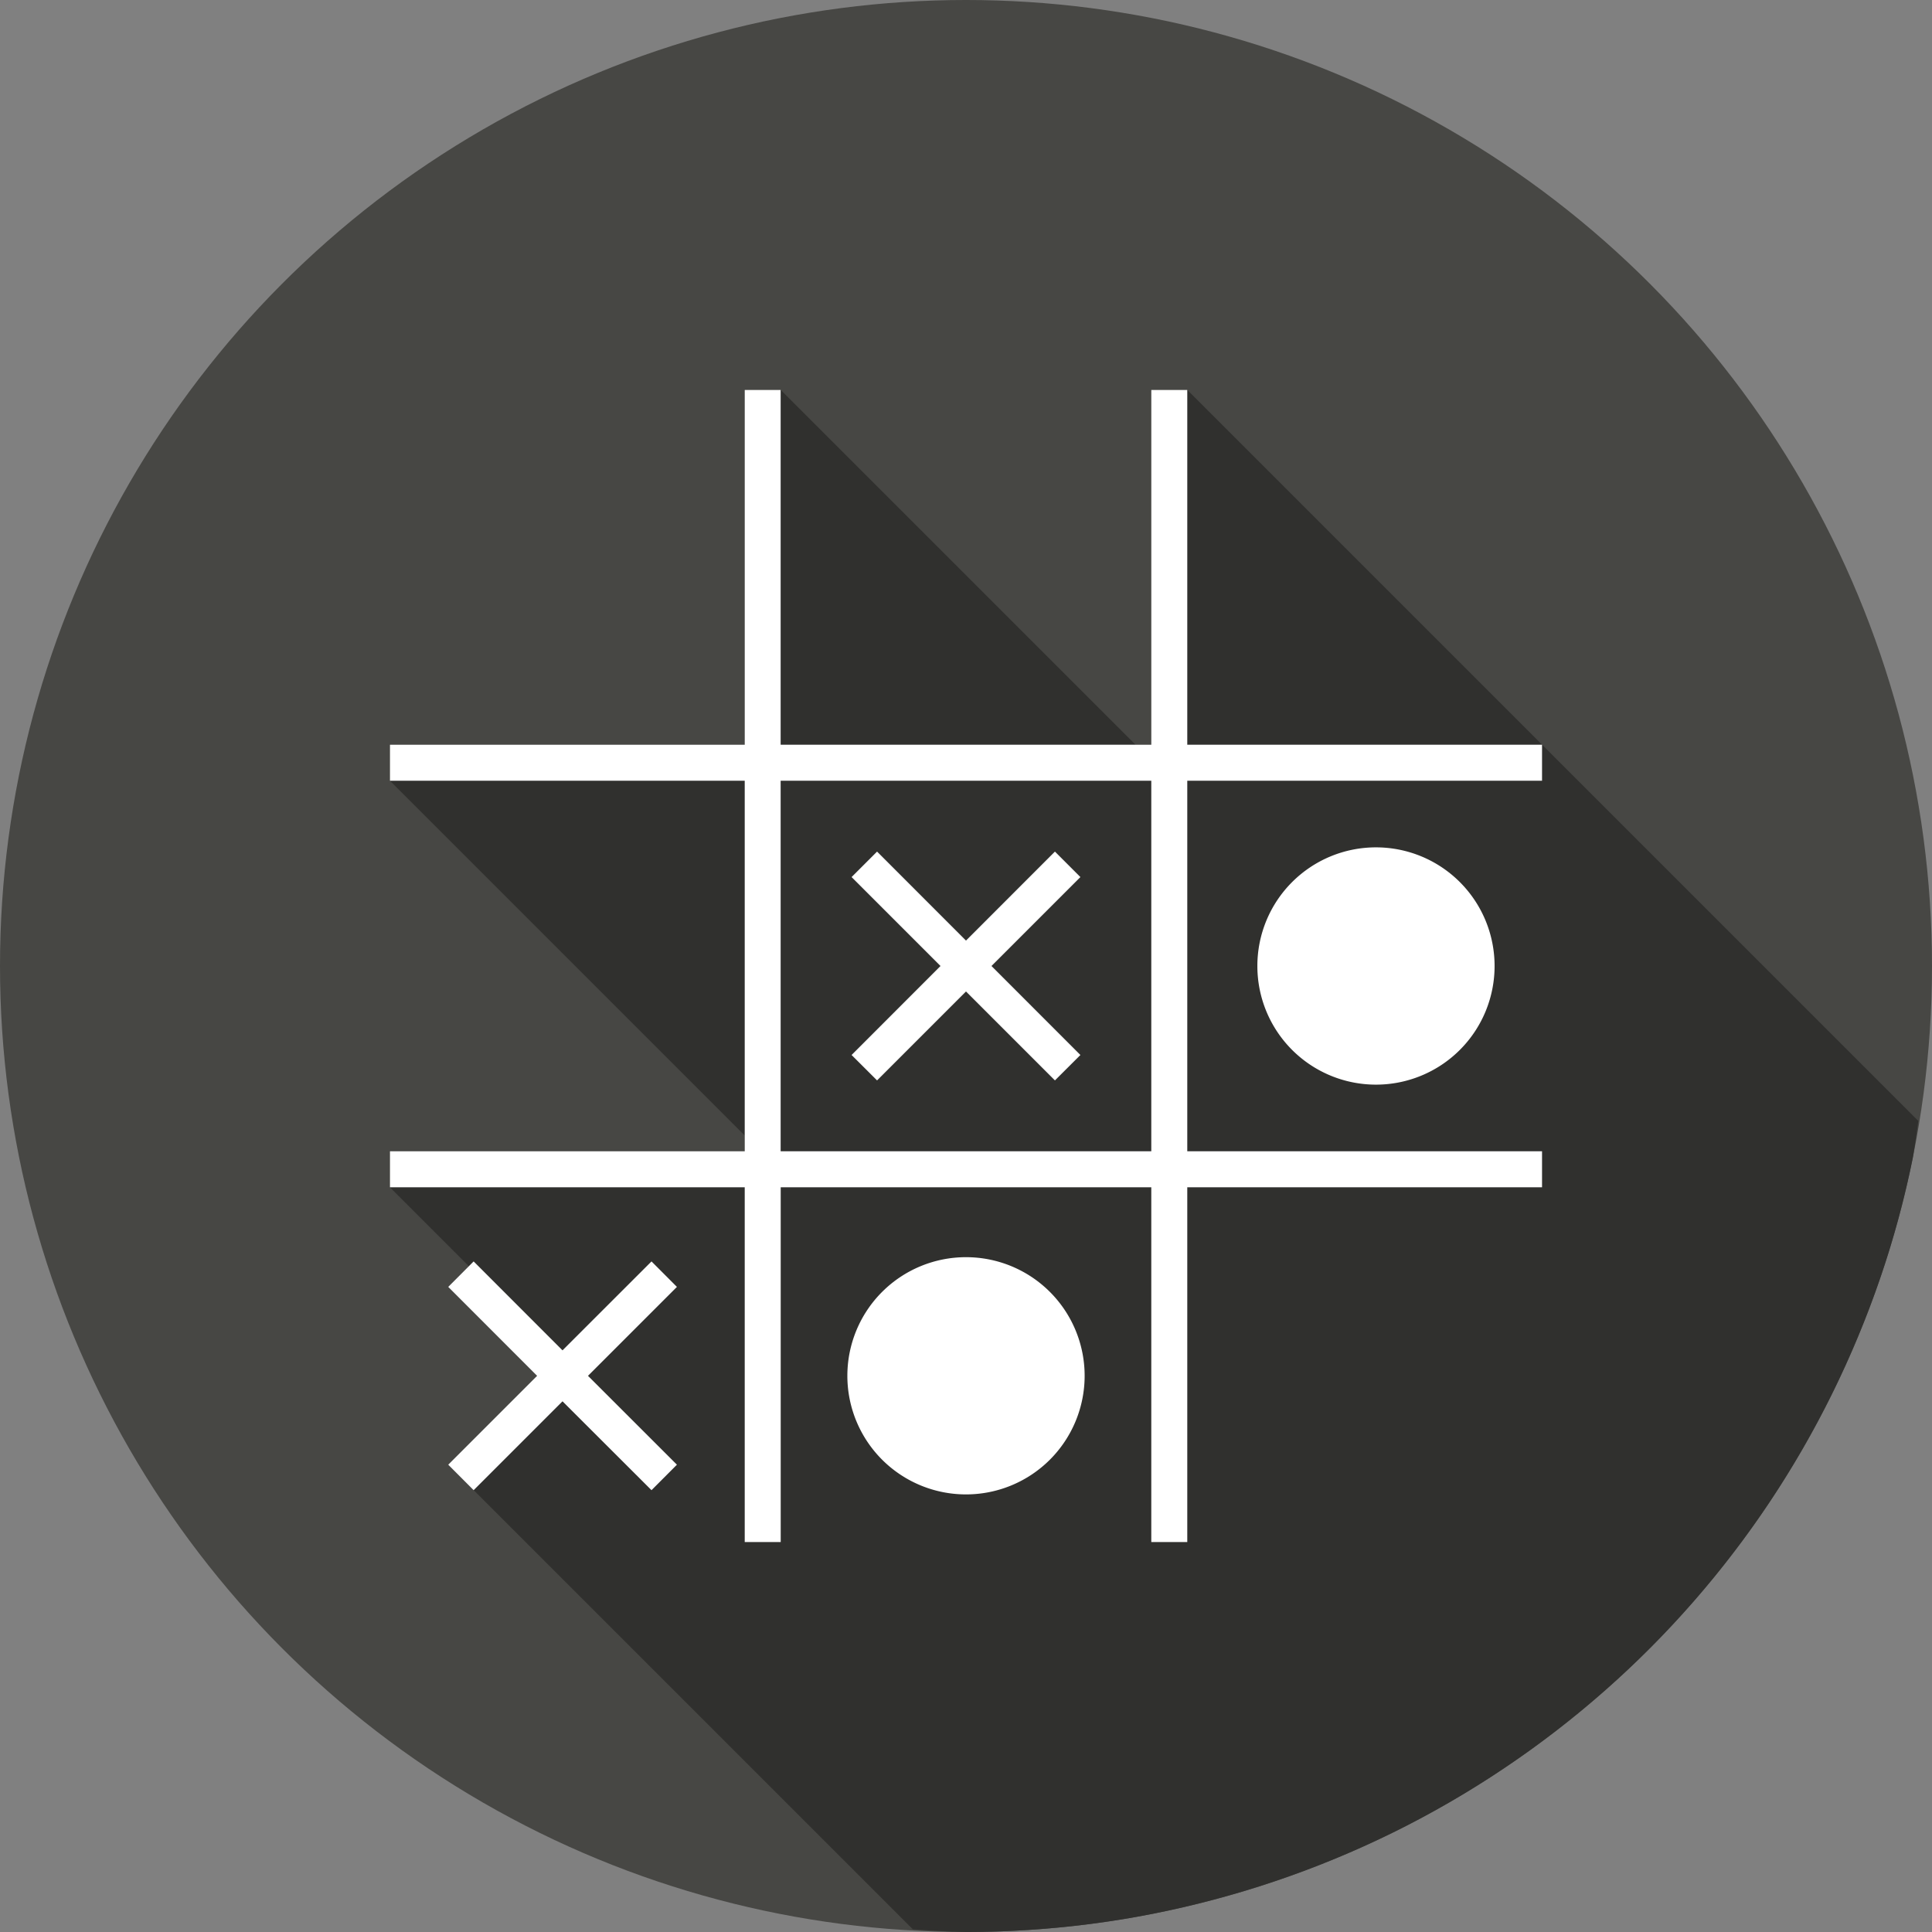 <svg xmlns="http://www.w3.org/2000/svg" width="32" height="32" id="game"><rect width="100%" height="100%" fill="#808080" stroke="none"/><g fill-rule="evenodd" transform="translate(0 -1020.362)"><circle cx="16" cy="1036.362" r="16" fill="#474744"></circle><path style="line-height:normal;text-indent:0;text-align:start;text-decoration-line:none;text-decoration-style:solid;text-decoration-color:#000;text-transform:none;block-progression:tb;isolation:auto;mix-blend-mode:normal" fill="#30302e" d="M15.12 31.955A16 16 0 0 0 16 32a16 16 0 0 0 1.13-.041 16 16 0 0 0 1.589-.191 16 16 0 0 0 1.56-.352 16 16 0 0 0 1.518-.504 16 16 0 0 0 1.46-.652 16 16 0 0 0 1.388-.797 16 16 0 0 0 1.3-.93 16 16 0 0 0 1.201-1.054 16 16 0 0 0 1.092-1.172 16 16 0 0 0 .967-1.272 16 16 0 0 0 .836-1.365 16 16 0 0 0 .695-1.44 16 16 0 0 0 .55-1.501 16 16 0 0 0 .396-1.551 16 16 0 0 0 .091-.612l-6.232-6.232-5.875-5.875h-.598v5.875h-.261l-5.875-5.875h-.598v5.875H6.459v.598l5.875 5.875v.261H6.459v.598l1.307 1.307-.342.341 1.472 1.473-1.472 1.473.422.422 7.273 7.273z" color="#000" font-family="sans-serif" font-weight="400" transform="translate(0 1020.362)"></path><path style="line-height:normal;text-indent:0;text-align:start;text-decoration-line:none;text-decoration-style:solid;text-decoration-color:#000;text-transform:none;block-progression:tb;isolation:auto;mix-blend-mode:normal" fill="#fff" d="M12.335 1026.821v5.876H6.459v.596h5.876v6.138H6.459v.596h5.876v5.876h.596v-5.876h6.138v5.876h.596v-5.876h5.876v-.596h-5.876v-6.138h5.876v-.596h-5.876v-5.876h-.596v5.876H12.93v-5.876h-.596zm.596 6.472h6.138v6.138H12.93v-6.138zm9.86 1.104a1.964 1.964 0 0 0-1.965 1.965 1.964 1.964 0 0 0 1.965 1.965 1.964 1.964 0 0 0 1.964-1.965 1.964 1.964 0 0 0-1.964-1.965zm-8.264.07-.422.422 1.473 1.473-1.473 1.474.422.421 1.473-1.473 1.473 1.473.422-.421-1.473-1.474 1.473-1.473-.422-.422-1.473 1.474-1.473-1.474zm1.473 6.718a1.964 1.964 0 0 0-1.965 1.964 1.964 1.964 0 0 0 1.965 1.965 1.964 1.964 0 0 0 1.965-1.965 1.964 1.964 0 0 0-1.965-1.964zm-8.155.07-.421.422 1.472 1.473-1.472 1.472.421.422 1.472-1.472 1.474 1.472.421-.422-1.473-1.472 1.473-1.473-.421-.422-1.474 1.473-1.472-1.473z" color="#000" font-family="sans-serif" font-weight="400" overflow="visible"></path></g></svg>